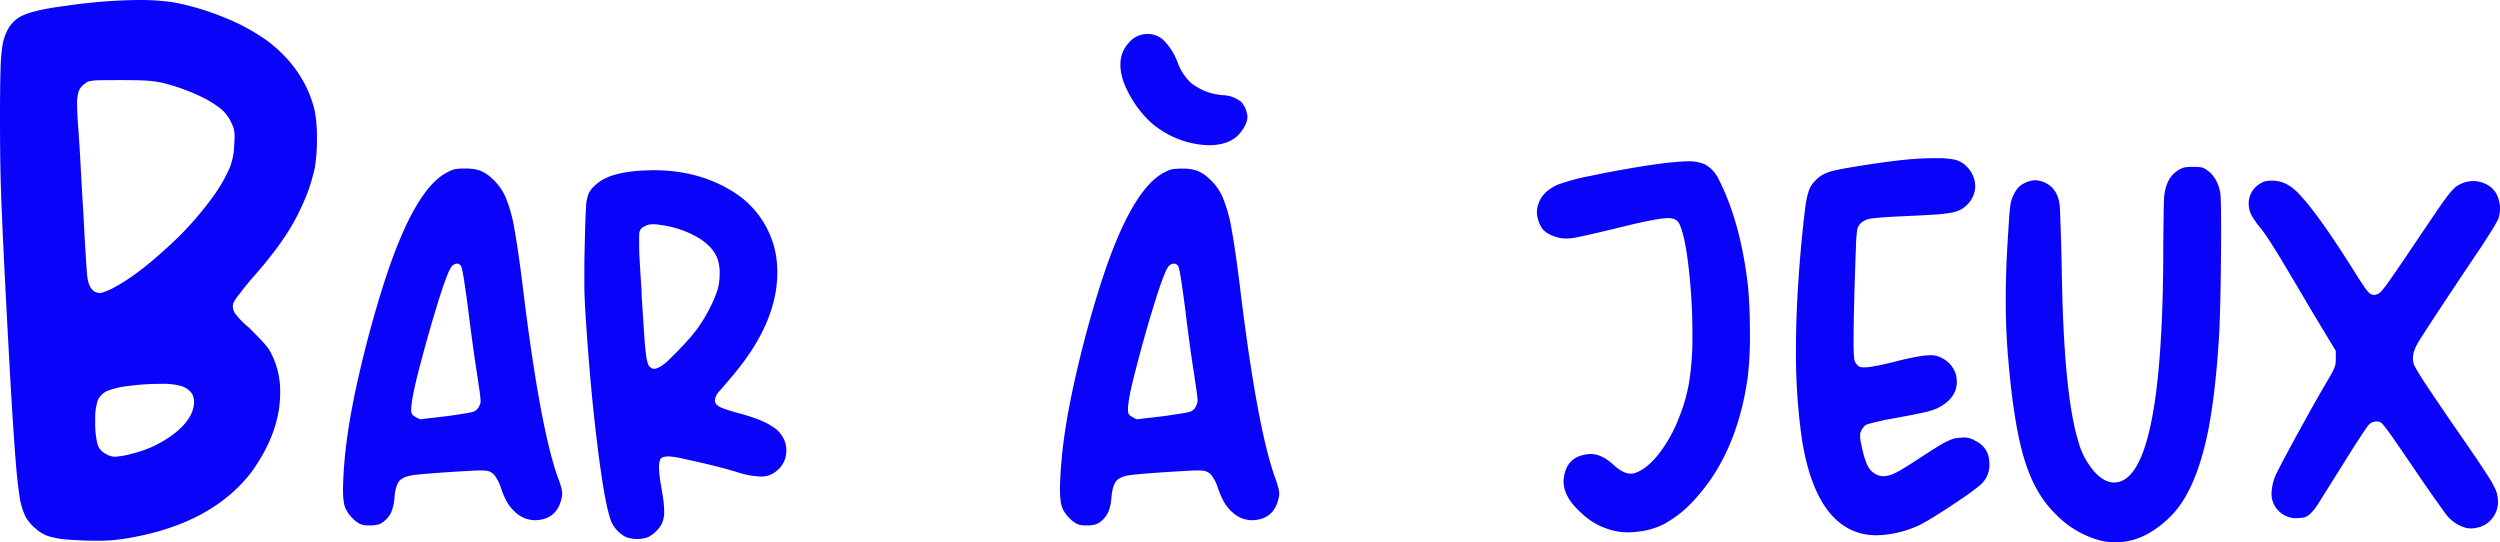 <svg id="Layer_4" data-name="Layer 4" xmlns="http://www.w3.org/2000/svg" viewBox="0 0 858.65 186.23"><defs><style>.cls-1{fill:#0903f9;}</style></defs><path class="cls-1" d="M385.9,28.12q-2.49-7.26.73-12.1a15.47,15.47,0,0,1,1.13-1.41,8.38,8.38,0,0,1,7.46-2.88,7.59,7.59,0,0,1,4.33,2,21.22,21.22,0,0,1,4.84,7.51,18,18,0,0,0,4.51,7.08,11.43,11.43,0,0,0,1.73,1.26,19.86,19.86,0,0,0,4.44,2.14,22.34,22.34,0,0,0,5.37,1A10.42,10.42,0,0,1,426.29,35a8.39,8.39,0,0,1,2,4c.53,1.91-.3,4.18-2.47,6.8l-.28.32q-3.29,3.63-10.13,3.77a31.46,31.46,0,0,1-17-5.44A25.92,25.92,0,0,1,395.22,42,37.37,37.37,0,0,1,385.9,28.12ZM108,37.6a47.37,47.37,0,0,1,.86,9.89,59.28,59.28,0,0,1-.74,10.13A70.53,70.53,0,0,1,106,65.19a82.22,82.22,0,0,1-3.48,8q-4.76,9.89-16.11,22.58Q84,98.64,82.21,101a19.84,19.84,0,0,0-2,2.93,3.67,3.67,0,0,0-.24,1.34,4.48,4.48,0,0,0,.73,2.32,28.77,28.77,0,0,0,4.88,5c1.38,1.38,2.71,2.75,4,4.09a33.7,33.7,0,0,1,2.75,3.23,28.48,28.48,0,0,1,3.9,14.77,43.26,43.26,0,0,1-.36,5.5q-1.72,11.48-9.89,22.46-14.16,17.94-43.7,22.46a60.49,60.49,0,0,1-7.08.61h-3.3q-3.66,0-8.3-.37a29.51,29.51,0,0,1-7.08-1.22,12.4,12.4,0,0,1-4.4-2.68,13.93,13.93,0,0,1-3.35-4A23.55,23.55,0,0,1,6.65,170q-.79-5-1.52-14.95T3.42,128.17q-1.47-26.85-2.2-42t-1-24.66Q0,52,0,40.89T.18,24.05a67.85,67.85,0,0,1,.67-8.49,17.57,17.57,0,0,1,1.47-4.7A10.91,10.91,0,0,1,8.24,5.13Q12.46,3.3,22.58,2A185.27,185.27,0,0,1,47.49,0,85,85,0,0,1,59.2.73,89.15,89.15,0,0,1,77,6a69,69,0,0,1,15.19,8.3Q104.49,23.81,108,37.6ZM66.65,137.94q0-3.78-4.39-5.37a25,25,0,0,0-7.33-.73,79.66,79.66,0,0,0-10.31.67,31,31,0,0,0-7.51,1.65,6.39,6.39,0,0,0-3.54,3.35,21.11,21.11,0,0,0-.86,7.14,29,29,0,0,0,.74,7.76,5.28,5.28,0,0,0,2.68,3.35,5.92,5.92,0,0,0,3.42,1.1,27.08,27.08,0,0,0,6-1.1,38.31,38.31,0,0,0,15.14-7.51Q66.66,143.2,66.65,137.94ZM80.57,46.87A11.5,11.5,0,0,0,80.44,45a8.81,8.81,0,0,0-1.09-3,11.07,11.07,0,0,0-1.53-2.56,11.83,11.83,0,0,0-2.14-2.2,36.44,36.44,0,0,0-7.5-4.45,65.17,65.17,0,0,0-10.07-3.73,32.76,32.76,0,0,0-4.4-1,41.23,41.23,0,0,0-4.64-.43q-2.68-.12-7.44-.12-5,0-7.45.06a18.34,18.34,0,0,0-3.42.3,3.4,3.4,0,0,0-1.59.86,5.44,5.44,0,0,0-2.07,2.44,13.29,13.29,0,0,0-.61,4.76q0,3.18.49,9.4.36,4.88.79,13t.92,15.81q.36,7.44.73,13.18c.24,3.83.41,6.19.49,7.08.4,4.15,1.91,6.23,4.51,6.23a4.06,4.06,0,0,0,1.22-.31c.57-.2,1.23-.47,2-.79q8.17-3.92,19-13.8a110.45,110.45,0,0,0,17.09-19,51.93,51.93,0,0,0,5.19-9.16,22.85,22.85,0,0,0,1.52-7.81C80.52,48.63,80.57,47.69,80.57,46.87ZM192.83,167.69a9.19,9.19,0,0,1,.26,2,3.5,3.5,0,0,1-.08.77q-1.38,7.86-9,8.21a10,10,0,0,1-7.09-2.82,13.84,13.84,0,0,1-2.65-3.21,26.92,26.92,0,0,1-2.22-5.08,14.29,14.29,0,0,0-2.26-4.4,4.33,4.33,0,0,0-2.95-1.5,9.47,9.47,0,0,0-1.45-.08c-1.09,0-2.6.05-4.53.17-3.19.17-6.6.38-10.21.64s-6.34.5-8.17.72c-2.56.29-4.31.94-5.25,2s-1.52,3-1.75,5.81a15,15,0,0,1-1.11,5,8.91,8.91,0,0,1-2.57,3.2,5.13,5.13,0,0,1-1.79,1,11.5,11.5,0,0,1-2.48.34h-.94a10.7,10.7,0,0,1-1.54-.09,5.68,5.68,0,0,1-1.71-.59,11.36,11.36,0,0,1-2.69-2.23,11.22,11.22,0,0,1-2-3q-.85-1.87-.85-6.75a150.62,150.62,0,0,1,1.54-18.28q1.53-10.86,5-25.25t7.82-27.9Q142.58,64.3,154,59a8.18,8.18,0,0,1,2.52-.94,22.88,22.88,0,0,1,3.38-.17,14.87,14.87,0,0,1,5,.72,13,13,0,0,1,4.1,2.69,18.84,18.84,0,0,1,4.57,6.24,48.72,48.72,0,0,1,3.12,11.2q1.36,7.42,3,20.84,5.73,46.76,11.79,64.09A33.81,33.81,0,0,1,192.83,167.69Zm-27.77-30.17a6.75,6.75,0,0,0-.08-.94c-.06-.74-.19-1.78-.39-3.11s-.47-3.18-.81-5.52q-.67-4.19-1.54-10.55t-1.53-11.83q-1.64-12.31-2.23-13.93A1.76,1.76,0,0,0,157,90.53h-.18a2.83,2.83,0,0,0-2,1.45q-1.55,2.56-4.91,13.54t-6.63,23.8q-2,8.12-2.05,11.28a3.82,3.82,0,0,0,.26,1.62,2.66,2.66,0,0,0,.68.64,7.47,7.47,0,0,0,1.2.73,4.63,4.63,0,0,0,1.11.43l2.48-.34q2.48-.26,6-.69t6.32-.94a23.29,23.29,0,0,0,3.42-.68,3.66,3.66,0,0,0,2-2.14,3.85,3.85,0,0,0,.34-.94A4.48,4.48,0,0,0,165.06,137.52Zm513.3,13.85a6.73,6.73,0,0,0-2.23-.94,4.68,4.68,0,0,0-1.36-.17,11.72,11.72,0,0,0-1.28.08,9.29,9.29,0,0,0-3.17.56,25.93,25.93,0,0,0-4,2c-1.65,1-3.93,2.42-6.84,4.35-2,1.31-3.86,2.5-5.59,3.55a29.38,29.38,0,0,1-3.72,2,9.2,9.2,0,0,1-3.42.77,6,6,0,0,1-4.06-1.88q-2-1.89-3.37-8.89a18.62,18.62,0,0,1-.43-2.22v-.77a6.29,6.29,0,0,1,0-.73,3.84,3.84,0,0,1,.3-1,5.15,5.15,0,0,1,.73-1.2,6.31,6.31,0,0,1,.89-.94,15.23,15.23,0,0,1,2.4-.72c1.25-.31,2.65-.64,4.18-1q8.8-1.54,12.61-2.4a28.67,28.67,0,0,0,5.25-1.54q6.84-3.33,6.84-9.14a10.94,10.94,0,0,0-.34-2.56,9.29,9.29,0,0,0-4.87-5.64,7.82,7.82,0,0,0-4.11-.94c-.34,0-1.19.07-2.56.21a91.52,91.52,0,0,0-9.31,2q-4.87,1.2-7.44,1.62a19.07,19.07,0,0,1-3.16.34,10,10,0,0,1-1.11-.08,2,2,0,0,1-1.37-.85,3.34,3.34,0,0,1-.72-1,4.88,4.88,0,0,1-.3-1.54c-.06-.68-.12-1.71-.17-3.07v-2.14q0-2.57.08-7.78t.3-12.3q.21-7.1.43-12.43a46.63,46.63,0,0,1,.47-6.28q.67-2.56,3.93-3.51c.46-.11,1.67-.25,3.63-.43s4.2-.31,6.71-.42q7.51-.34,11.58-.6a56.3,56.3,0,0,0,5.94-.6,14.47,14.47,0,0,0,2.9-.77,9.63,9.63,0,0,0,5.64-6.75,9,9,0,0,0,.17-1.71,9.42,9.42,0,0,0-2.82-6.58,8.49,8.49,0,0,0-4.1-2.47,28.32,28.32,0,0,0-6.41-.52h-1.28a99.22,99.22,0,0,0-10.25.6q-5.73.6-14.62,2c-3.58.57-6.35,1.06-8.28,1.49a17.53,17.53,0,0,0-4.4,1.45,11.13,11.13,0,0,0-2.78,2.18,8.9,8.9,0,0,0-2.14,3.25A30.47,30.47,0,0,0,620,71.64q-.59,4.36-1.36,12.65-1.8,19.58-1.8,35.8A207.56,207.56,0,0,0,619,151.62q4.6,27.52,20.25,31.62a24.31,24.31,0,0,0,5.38.6,36.32,36.32,0,0,0,15-3.68q2.31-1.18,6.63-3.93t8.33-5.51a67.5,67.5,0,0,0,5.55-4.14,9.09,9.09,0,0,0,3.16-6.92,7,7,0,0,0-.08-1A8,8,0,0,0,678.36,151.37Zm79.72-92.89a5,5,0,0,0-2-1,17.47,17.47,0,0,0-2.91-.17,15,15,0,0,0-3,.21,7.1,7.1,0,0,0-2.1,1q-3.93,2.4-4.7,8.38c-.11.91-.2,3.23-.25,7S743,81.64,743,86.08q-.16,79.65-16.92,79.64c-2.33,0-4.67-1.34-7-4a26.39,26.39,0,0,1-5.3-10.26q-5-16.39-5.64-58.53c-.12-5.64-.24-10.54-.39-14.7s-.24-6.61-.29-7.35q-.6-6.15-5.22-8.2A8.14,8.14,0,0,0,699,61.9a9.41,9.41,0,0,0-4,1.16q-2.36,1.14-3.89,4.91a11.9,11.9,0,0,0-.6,2.39c-.17,1-.33,2.61-.47,4.74s-.33,5.12-.56,8.93q-.59,9.91-.59,19,0,10.68.85,20.17,1.88,22.56,5.56,34.61t10.85,18.88a32.87,32.87,0,0,0,16,9.14,23.81,23.81,0,0,0,4.44.43q9.74,0,18.46-8.46,7.77-7.35,12-23.92,3.59-13.59,5.13-38.88.33-6.16.51-16.84t.17-20.08c0-6.26-.09-10.17-.26-11.7Q761.67,61,758.08,58.48ZM831,116.85q4.69-7.44,18.71-28.37,3.33-4.87,5.68-8.68a49.21,49.21,0,0,0,2.7-4.65,12.39,12.39,0,0,0,.59-3.68,12.26,12.26,0,0,0-.89-4.14,8.15,8.15,0,0,0-4.06-4.15,9.86,9.86,0,0,0-4.27-1,10.52,10.52,0,0,0-6,2,17.06,17.06,0,0,0-2.22,2.35q-1.37,1.66-4.18,5.77t-8.12,12q-4.11,6.15-7.22,10.6a63.56,63.56,0,0,1-3.8,5.12,3.63,3.63,0,0,1-2.48,1.28,2.67,2.67,0,0,1-1.8-.76,15.37,15.37,0,0,1-1.88-2.44q-1.37-2-3.07-4.74-13.17-21-19.91-27.6A15.29,15.29,0,0,0,785,63.06a11.53,11.53,0,0,0-4.05-1h-1a9.33,9.33,0,0,0-1.62.13,5.61,5.61,0,0,0-1.8.73,7.86,7.86,0,0,0-4.19,6.92,8.59,8.59,0,0,0,.82,3.8,28,28,0,0,0,3.29,4.74c.85,1.09,2,2.65,3.29,4.7s2.63,4.13,3.88,6.24l5.81,9.74q2.91,5,5.65,9.57l7.17,11.88v2.65a10.6,10.6,0,0,1-.17,2.18,10.24,10.24,0,0,1-.94,2.31c-.51,1-1.37,2.49-2.56,4.48q-3.59,6.15-8.8,15.64T782.18,162a17.24,17.24,0,0,0-2,7.44,8.06,8.06,0,0,0,2,5.55,8.49,8.49,0,0,0,6.32,3c.23,0,1-.05,2.39-.17s2.94-1.39,4.7-3.84q.51-.78,3-4.75l5.81-9.27q3.35-5.39,5.9-9.31t3.16-4.62a3.67,3.67,0,0,1,2.74-1.28,3.86,3.86,0,0,1,1.36.26,3.26,3.26,0,0,1,.9.81c.43.48,1.08,1.34,2,2.56s2.1,3,3.67,5.26,3.57,5.21,6,8.8q3.42,5,6.2,8.93t3.63,5.08a13,13,0,0,0,6.75,4.79,8.21,8.21,0,0,0,2,.26,11.34,11.34,0,0,0,3.42-.65,8,8,0,0,0,3.58-2.52,8.72,8.72,0,0,0,2.23-6.32,10.1,10.1,0,0,0-.69-3.55,32.26,32.26,0,0,0-3-5.38q-2.26-3.54-6.7-10-10-14.44-14.32-21c-2.87-4.35-4.31-6.85-4.31-7.47a7.86,7.86,0,0,1-.17-1.63,8.84,8.84,0,0,1,.38-2.35A17.36,17.36,0,0,1,831,116.85ZM269.74,152.14a10.75,10.75,0,0,1,.34,2.64,9.33,9.33,0,0,1-.85,3.85,9.19,9.19,0,0,1-4.7,4.44,7.7,7.7,0,0,1-3.25.6,29.36,29.36,0,0,1-8.2-1.54c-2.57-.79-5.5-1.59-8.81-2.39s-6.35-1.49-9.14-2.09a34.68,34.68,0,0,0-5.38-.9c-1.83,0-2.85.43-3.08,1.28a9.29,9.29,0,0,0-.34,2.39,42,42,0,0,0,.77,6.67q.85,5,.94,6.58c.06,1,.08,1.74.08,2.14a9.16,9.16,0,0,1-.42,3,8.26,8.26,0,0,1-1.88,3.16,10.84,10.84,0,0,1-3.16,2.48,10.44,10.44,0,0,1-3.85.68,10.77,10.77,0,0,1-3.84-.68,11.07,11.07,0,0,1-5.05-5.39q-2.22-5.72-4.74-26.14t-4.06-44.69q-.42-6.84-.42-10.09v-4.7c0-3,.05-6.61.17-10.76q.16-7.86.42-11.5a13.57,13.57,0,0,1,1-5,10.09,10.09,0,0,1,2.39-2.78q4.78-4.44,17.18-4.87c.85,0,1.68-.08,2.48-.08q17.43,0,30,9.14a32.14,32.14,0,0,1,12.13,19.83,37.53,37.53,0,0,1,.51,6.15q0,17-14.78,34.78l-2.78,3.29c-.94,1.11-1.66,1.95-2.17,2.52a5.32,5.32,0,0,0-1.71,3.33,2.25,2.25,0,0,0,.94,1.79c.68.63,3,1.49,7,2.57q8,2.13,11.62,4.53A10.22,10.22,0,0,1,269.74,152.14ZM246.58,99.07a22.07,22.07,0,0,0,.6-5.21,15.38,15.38,0,0,0-.68-4.79c-1-2.84-3.22-5.34-6.75-7.47a34.21,34.21,0,0,0-12.82-4.32,17.38,17.38,0,0,0-2.14-.25H224a5.49,5.49,0,0,0-.94.08,5.62,5.62,0,0,0-1.28.43,1.08,1.08,0,0,1-.25.17,3.06,3.06,0,0,0-1.46,1,3.61,3.61,0,0,0-.55,2.05c0,.91,0,1.68,0,2.3,0,1.26,0,2.88.09,4.87q.25,4.53.77,12.48c0,.8,0,1.62.08,2.48q.52,7.77.82,12.34t.64,6.84a13.61,13.61,0,0,0,.72,3.12,2,2,0,0,0,1,1.11,1.21,1.21,0,0,0,.68.34h.85l1.29-.51a15.46,15.46,0,0,0,3.46-2.73q2.43-2.31,5.12-5.22a61,61,0,0,0,4.4-5.21,52.32,52.32,0,0,0,4.36-7.18A37.58,37.58,0,0,0,246.58,99.07Zm344-36.91a11.77,11.77,0,0,0-4.87-5.64,13.29,13.29,0,0,0-5.9-1.11c-.74,0-1.51,0-2.3.08q-5.64.34-14.53,1.8t-16.92,3.16a73.06,73.06,0,0,0-11.11,3q-5,2.31-6.41,6.15a9.76,9.76,0,0,0-.68,3.42,10.79,10.79,0,0,0,1.41,4.79q1.41,2.73,6.54,3.93a13.32,13.32,0,0,0,2.13.17h.43a17.52,17.52,0,0,0,2.86-.34c1.23-.23,3.09-.63,5.6-1.2S552.66,79,556.76,78q8.12-2,12.22-2.65a22.87,22.87,0,0,1,3.93-.43,7.58,7.58,0,0,1,2.18.34A3.37,3.37,0,0,1,577,77.37q1.89,4.27,3.17,16.23a199.34,199.34,0,0,1,1.11,20.94v2.73a96.44,96.44,0,0,1-1.24,14.61,58.43,58.43,0,0,1-3.55,12,47.36,47.36,0,0,1-7.09,12.43q-4.11,5-8,6.2a4.85,4.85,0,0,1-1.29.17c-1.76,0-3.76-1-6-3.08q-4-3.67-7.77-3.67h-.17q-8.64.51-9.15,9.31,0,5.39,5.64,10.51a24,24,0,0,0,13.76,6.92,23.47,23.47,0,0,0,2.82.17,33.92,33.92,0,0,0,5.43-.55,25.11,25.11,0,0,0,6.79-2.27,38.72,38.72,0,0,0,10.34-8.2q14.7-15.72,18.46-42.13a117.71,117.71,0,0,0,.77-15.12q0-9.48-.69-16.49Q597.87,76.77,590.6,62.16ZM439.1,167.69a9.88,9.88,0,0,1,.26,2,3,3,0,0,1-.09.77q-1.36,7.86-9,8.21a10,10,0,0,1-7.09-2.82,13.59,13.59,0,0,1-2.65-3.21,26.86,26.86,0,0,1-2.23-5.08,14.29,14.29,0,0,0-2.26-4.4,4.31,4.31,0,0,0-2.95-1.5,9.37,9.37,0,0,0-1.45-.08c-1.08,0-2.59.05-4.53.17q-4.78.25-10.21.64c-3.62.25-6.34.5-8.16.72-2.56.29-4.32.94-5.26,2s-1.52,3-1.75,5.81a15,15,0,0,1-1.11,5,8.88,8.88,0,0,1-2.56,3.2,5.25,5.25,0,0,1-1.8,1,11.39,11.39,0,0,1-2.47.34h-.94a10.7,10.7,0,0,1-1.54-.09,5.49,5.49,0,0,1-1.71-.59,11.17,11.17,0,0,1-2.69-2.23,10.76,10.76,0,0,1-2-3q-.85-1.87-.86-6.75a152.71,152.71,0,0,1,1.54-18.28q1.54-10.86,5-25.25t7.82-27.9q10.43-32,21.88-37.34a8,8,0,0,1,2.52-.94,22.72,22.72,0,0,1,3.37-.17,14.87,14.87,0,0,1,5,.72,12.85,12.85,0,0,1,4.1,2.69,18.86,18.86,0,0,1,4.58,6.24A49.32,49.32,0,0,1,423,78.74q1.38,7.42,3,20.84,5.72,46.76,11.79,64.09A35.85,35.85,0,0,1,439.1,167.69Zm-27.77-30.17a5.59,5.59,0,0,0-.09-.94c-.05-.74-.18-1.78-.38-3.11s-.47-3.18-.81-5.52q-.69-4.19-1.54-10.55T407,105.57q-1.62-12.31-2.22-13.93a1.76,1.76,0,0,0-1.54-1.11H403a2.85,2.85,0,0,0-2,1.45q-1.53,2.56-4.91,13.54t-6.62,23.8q-2.06,8.12-2.05,11.28a3.84,3.84,0,0,0,.25,1.62,2.94,2.94,0,0,0,.69.64,7.82,7.82,0,0,0,1.19.73,4.83,4.83,0,0,0,1.12.43l2.47-.34c1.65-.17,3.65-.4,6-.69s4.5-.65,6.33-.94a23.61,23.61,0,0,0,3.42-.68,3.65,3.65,0,0,0,2-2.14,3.48,3.48,0,0,0,.34-.94A3.72,3.72,0,0,0,411.33,137.52Z" transform="translate(0 0)"/></svg>